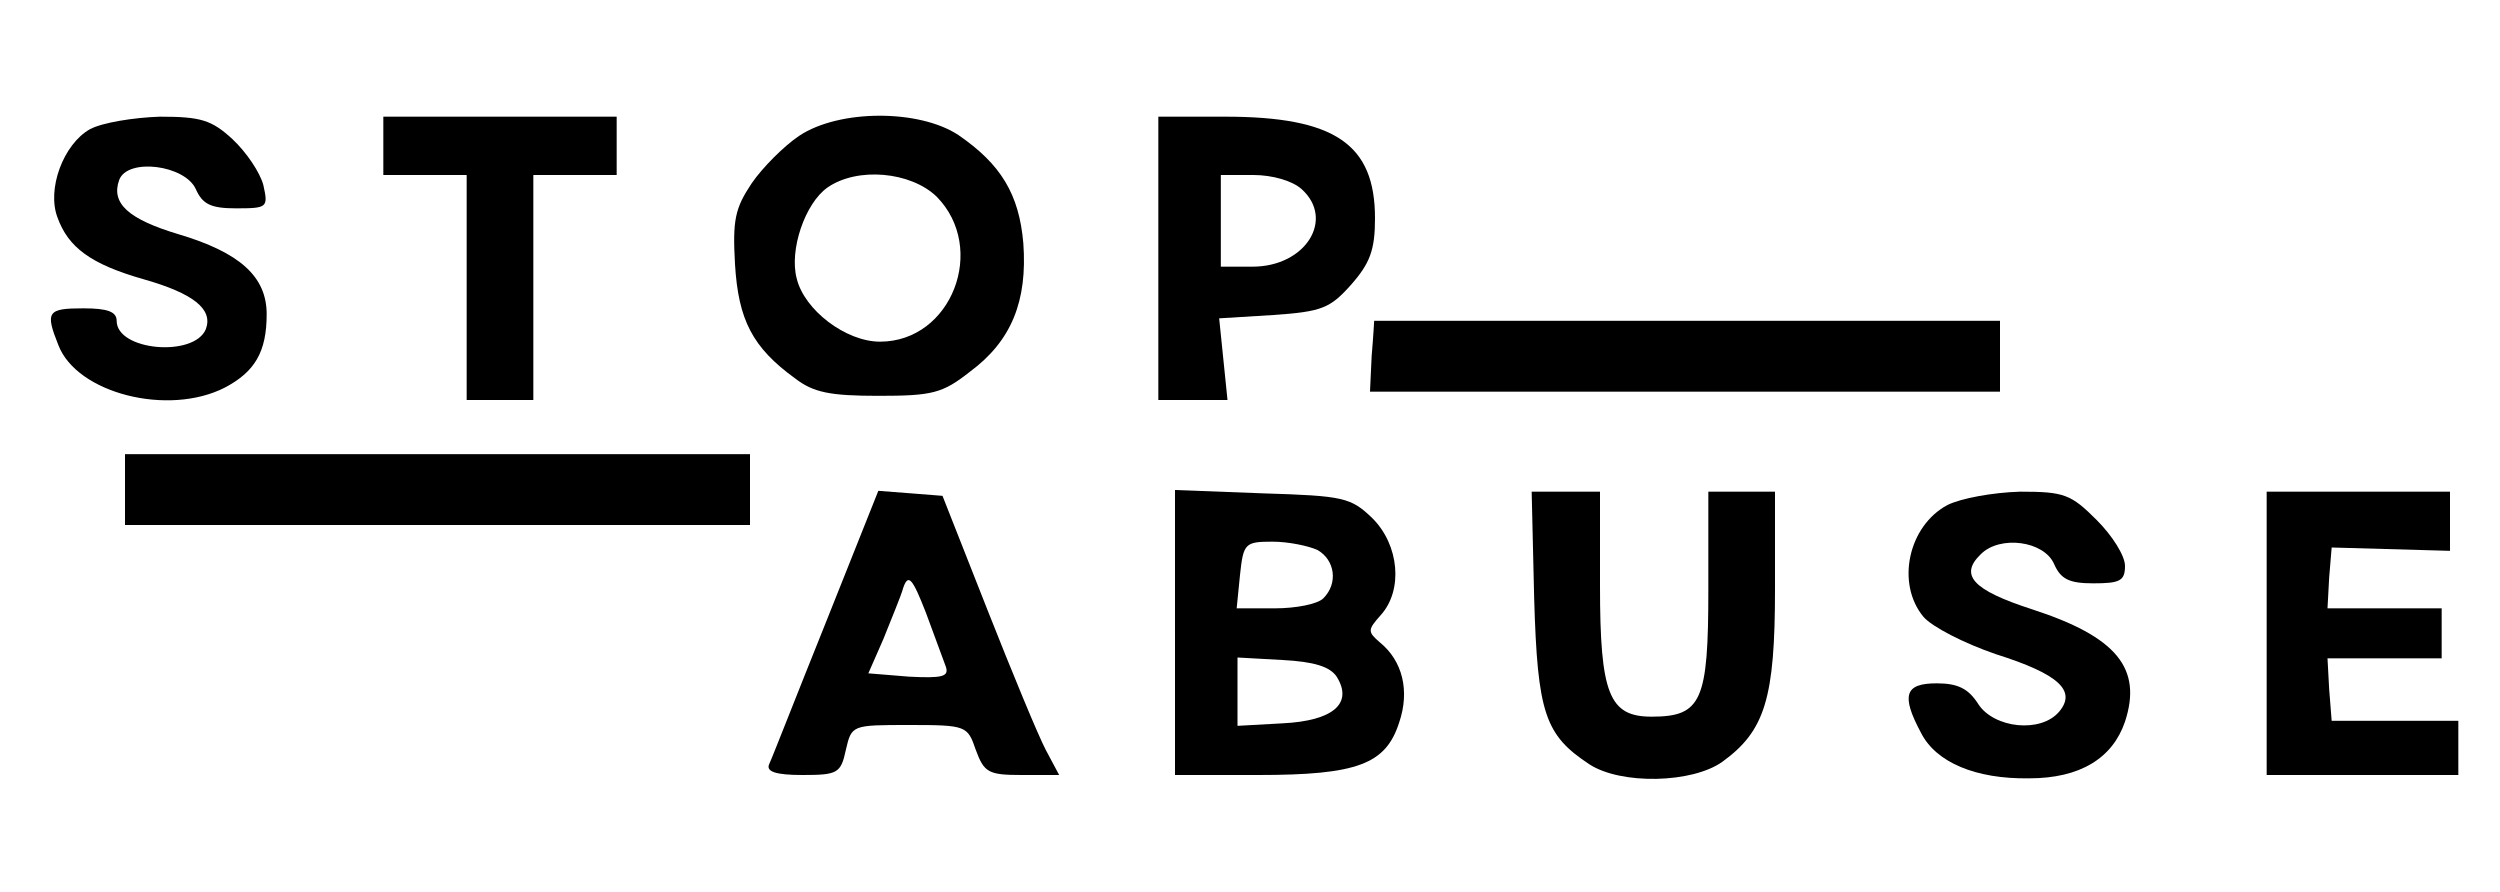 <?xml version="1.0" standalone="no"?>
<!DOCTYPE svg PUBLIC "-//W3C//DTD SVG 20010904//EN"
 "http://www.w3.org/TR/2001/REC-SVG-20010904/DTD/svg10.dtd">
<svg version="1.0" xmlns="http://www.w3.org/2000/svg"
 width="300pt" height="107pt" viewBox="0 0 300 107"
 preserveAspectRatio="xMidYMid meet">
<g transform="translate(0,107) scale(0.1,-0.1)"
fill="#000000" stroke="none">
<path d="M108 915 c-32 -18 -52 -72 -39 -106 13 -36 40 -56 103 -74 60 -17 84
-36 75 -60 -14 -34 -107 -26 -107 10 0 11 -11 15 -40 15 -43 0 -46 -4 -30 -44
22 -58 132 -86 200 -51 36 19 50 43 50 88 0 45 -32 74 -106 96 -60 18 -81 37
-71 65 10 27 79 18 92 -11 8 -18 18 -23 48 -23 38 0 39 1 33 28 -4 15 -20 39
-37 55 -25 23 -38 27 -87 27 -31 -1 -69 -7 -84 -15z"/>
<path d="M460 895 l0 -35 50 0 50 0 0 -135 0 -135 40 0 40 0 0 135 0 135 50 0
50 0 0 35 0 35 -140 0 -140 0 0 -35z"/>
<path d="M959 907 c-18 -12 -44 -38 -57 -57 -20 -30 -23 -44 -20 -97 4 -67 21
-100 72 -137 22 -17 42 -21 100 -21 65 0 77 3 110 29 50 37 69 85 64 154 -5
59 -27 95 -78 130 -47 31 -143 31 -191 -1z m165 -73 c61 -62 18 -174 -68 -174
-41 0 -91 38 -100 76 -9 34 10 90 37 109 36 25 100 19 131 -11z"/>
<path d="M1390 760 l0 -170 41 0 42 0 -5 49 -5 49 65 4 c58 4 68 8 93 36 23
26 29 42 29 80 0 89 -48 122 -180 122 l-80 0 0 -170z m172 83 c40 -36 5 -93
-59 -93 l-38 0 0 55 0 55 39 0 c23 0 47 -7 58 -17z"/>
<path d="M1649 685 c0 0 -1 -19 -3 -42 l-2 -43 378 0 378 0 0 43 0 42 -375 0
c-206 0 -375 0 -376 0z"/>
<path d="M150 483 l0 -43 375 0 375 0 0 43 0 42 -375 0 -375 0 0 -42z"/>
<path d="M991 323 c-35 -87 -65 -164 -68 -170 -4 -9 8 -13 40 -13 42 0 46 2
52 30 7 30 7 30 76 30 69 0 70 -1 80 -30 10 -27 15 -30 55 -30 l45 0 -16 30
c-9 17 -40 92 -70 168 l-54 137 -38 3 -39 3 -63 -158z m144 -53 c4 -12 -4 -14
-44 -12 l-49 4 18 41 c9 23 21 51 24 62 6 17 11 11 27 -30 10 -27 21 -57 24
-65z"/>
<path d="M1410 311 l0 -171 100 0 c119 0 153 13 169 63 13 38 4 74 -23 96 -15
13 -15 15 1 33 27 30 22 84 -10 116 -26 25 -34 27 -132 30 l-105 4 0 -171z
m171 99 c21 -12 25 -40 7 -58 -7 -7 -33 -12 -58 -12 l-46 0 4 40 c4 38 6 40
39 40 19 0 43 -5 54 -10z m23 -152 c20 -32 -4 -53 -65 -56 l-54 -3 0 41 0 41
54 -3 c38 -2 57 -8 65 -20z"/>
<path d="M1841 352 c4 -138 13 -164 66 -199 38 -25 124 -23 160 3 51 37 63 76
63 207 l0 117 -40 0 -40 0 0 -118 c0 -133 -8 -152 -68 -152 -51 0 -62 27 -62
157 l0 113 -41 0 -41 0 3 -128z"/>
<path d="M2337 464 c-47 -25 -62 -94 -29 -134 10 -12 49 -32 87 -45 76 -24 97
-44 76 -69 -22 -26 -78 -20 -97 9 -12 19 -25 25 -50 25 -38 0 -43 -14 -19 -59
18 -36 66 -56 130 -55 61 0 100 24 115 68 21 64 -10 102 -112 135 -71 23 -87
41 -61 66 23 23 76 16 88 -12 8 -18 18 -23 47 -23 32 0 38 3 38 21 0 12 -15
36 -34 55 -31 31 -39 34 -92 34 -33 -1 -71 -8 -87 -16z"/>
<path d="M2720 310 l0 -170 115 0 115 0 0 33 0 32 -76 0 -76 0 -3 38 -2 37 69
0 68 0 0 30 0 30 -68 0 -69 0 2 37 3 36 71 -2 71 -2 0 35 0 36 -110 0 -110 0
0 -170z"/>
</g>
</svg>
